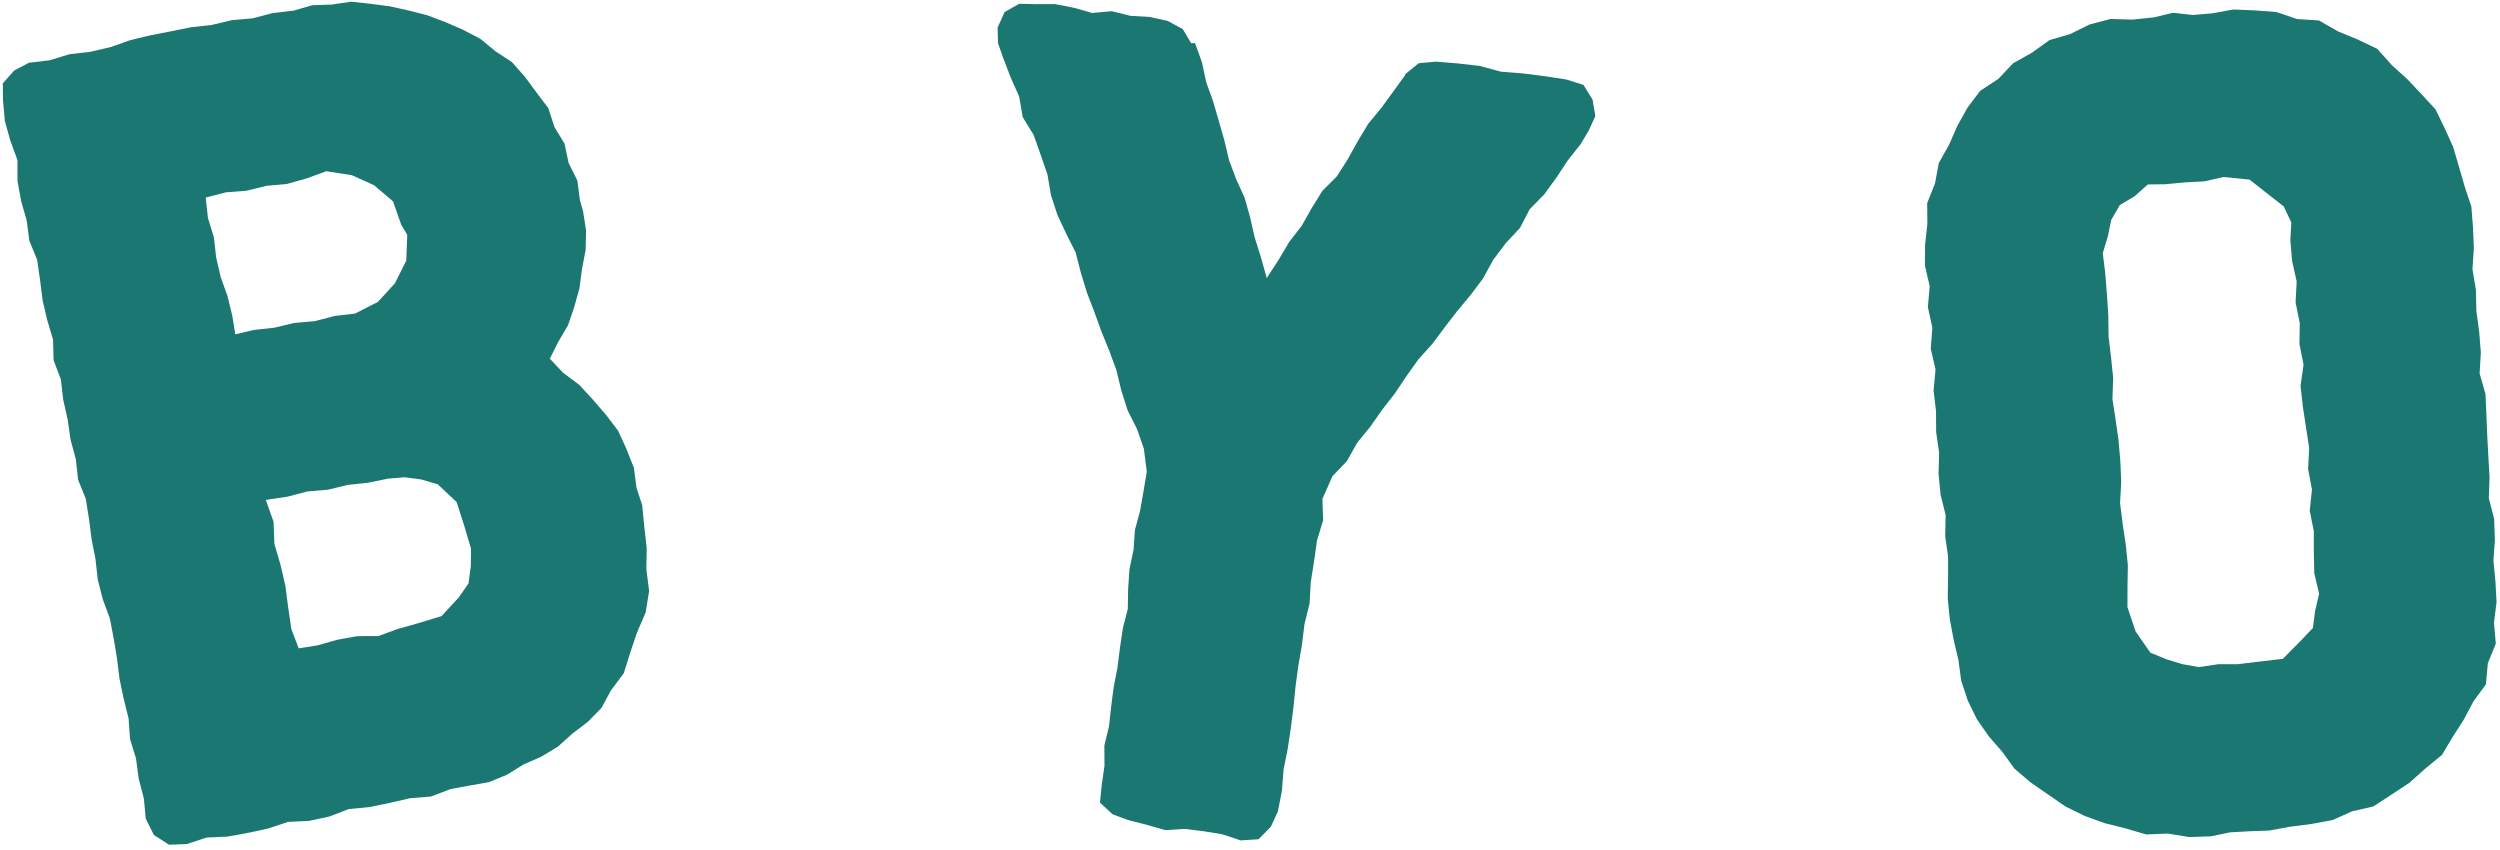 <?xml version="1.0" encoding="UTF-8" standalone="no"?>
<!DOCTYPE svg PUBLIC "-//W3C//DTD SVG 1.1//EN" "http://www.w3.org/Graphics/SVG/1.1/DTD/svg11.dtd">
<svg width="100%" height="100%" viewBox="0 0 3059 1040" version="1.1" xmlns="http://www.w3.org/2000/svg" xmlns:xlink="http://www.w3.org/1999/xlink" xml:space="preserve" xmlns:serif="http://www.serif.com/" style="fill-rule:evenodd;clip-rule:evenodd;stroke-linejoin:round;stroke-miterlimit:2;">
    <g transform="matrix(4.167,0,0,4.167,-7521,-552)">
        <path d="M1891.07,135.589L1885,136.299L1879.1,137.844L1873,138.38L1867.07,139.799L1861,140.469L1855.03,141.675L1849.05,142.841L1843.13,144.268L1837.33,146.309L1831.39,147.688L1825.32,148.382L1819.46,150.171L1813.4,150.888L1809.06,153.182L1805.72,156.942L1805.78,162.081L1806.33,168.064L1807.95,173.825L1810.03,179.493L1810.03,185.578L1811.09,191.458L1812.73,197.212L1813.51,203.147L1815.81,208.775L1816.66,214.695L1817.4,220.63L1818.76,226.447L1820.47,232.185L1820.63,238.239L1822.77,243.898L1823.46,249.849L1824.77,255.674L1825.62,261.585L1827.18,267.363L1827.82,273.322L1830.09,278.95L1831.03,284.853L1831.79,290.788L1832.94,296.653L1833.59,302.604L1835.06,308.397L1837.16,314.073L1838.27,319.937L1839.26,325.832L1839.99,331.776L1841.2,337.616L1842.65,343.418L1843.07,349.424L1844.83,355.162L1845.62,361.097L1847.13,366.89L1847.7,372.873L1850.08,377.65L1854.54,380.519L1859.72,380.322L1865.54,378.407L1871.7,378.131L1877.69,377.043L1883.64,375.75L1889.47,373.811L1895.61,373.519L1901.57,372.242L1907.33,370.043L1913.43,369.445L1919.39,368.215L1925.33,366.851L1931.45,366.363L1937.22,364.156L1942.82,363.138L1948.48,362.137L1953.78,359.954L1958.65,356.935L1963.87,354.65L1968.74,351.694L1972.98,347.887L1977.52,344.411L1981.54,340.312L1984.27,335.244L1988.06,330.16L1989.96,324.091L1991.97,318.163L1994.49,312.291L1995.5,306.009L1994.7,299.648L1994.79,293.366L1994.09,287.116L1993.47,280.818L1991.8,275.718L1991.03,269.846L1988.86,264.344L1986.4,258.952L1982.81,254.239L1978.97,249.794L1974.98,245.466L1970.27,241.951L1966.35,237.797L1968.78,232.926L1971.68,227.991L1973.53,222.576L1975.05,217.091L1975.79,211.471L1976.86,205.882L1976.99,200.168L1976.11,194.516L1975.17,191.198L1974.44,185.499L1971.86,180.313L1970.68,174.677L1967.7,169.766L1965.91,164.233L1962.44,159.646L1959.04,155.027L1955.23,150.707L1950.39,147.539L1945.99,143.905L1940.92,141.233L1935.7,138.971L1930.4,136.961L1924.9,135.558L1919.35,134.328L1913.71,133.587L1908,132.965L1902.32,133.808L1896.59,134.005L1891.07,135.589ZM1909.13,224.555L1903.13,225.249L1897.31,226.778L1891.29,227.298L1885.44,228.701L1879.43,229.355L1873.98,230.64L1873.11,225.217L1871.72,219.471L1869.71,213.851L1868.37,208.089L1867.71,202.194L1865.96,196.511L1865.3,190.473L1871.27,188.936L1877.3,188.47L1883.14,187.036L1889.17,186.484L1894.98,184.845L1900.69,182.756L1908.15,183.891L1914.73,186.855L1920.3,191.584L1922.71,198.457L1924.48,201.437L1924.19,209.019L1920.84,215.68L1915.86,221.126L1909.13,224.555ZM1882.95,279.265L1889.31,278.311L1895.13,276.782L1901.16,276.27L1907.01,274.859L1913.02,274.205L1918.91,273.007L1923.76,272.62L1928.57,273.251L1933.43,274.678L1939,279.919L1941.3,287.139L1943.21,293.595L1943.15,298.734L1942.47,303.786L1939.56,307.956L1934.54,313.387L1927.5,315.523L1921.7,317.154L1915.98,319.243L1909.86,319.259L1903.94,320.323L1898.13,321.971L1892.6,322.853L1890.45,317.194L1889.52,310.872L1888.7,304.535L1887.26,298.316L1885.47,292.168L1885.22,285.689L1882.95,279.265Z" style="fill:rgb(27,119,114);fill-rule:nonzero;"/>
        <path d="M2264.85,155.818L2258.48,154.833L2252.08,154.029L2245.64,153.525L2239.38,151.822L2232.97,151.096L2226.52,150.569L2221.49,151.033L2217.57,154.202L2217.45,154.604L2213.96,159.428L2210.44,164.244L2206.63,168.855L2203.57,173.97L2200.67,179.204L2197.47,184.225L2193.2,188.521L2190.05,193.589L2187.12,198.792L2183.46,203.505L2180.42,208.652L2176.87,214.107L2175.1,207.848L2173.31,202.157L2171.99,196.324L2170.38,190.578L2167.9,185.108L2165.8,179.52L2164.42,173.703L2162.78,167.972L2161.12,162.242L2159.1,156.63L2157.84,150.758L2155.81,145.138L2154.67,145.154L2152.2,141.015L2147.82,138.635L2142.36,137.429L2136.77,137.106L2131.34,135.75L2125.63,136.279L2120.22,134.749L2114.74,133.685L2109.1,133.693L2104.18,133.567L2099.89,136.011L2097.83,140.558L2097.95,145.161L2099.48,149.505L2101.66,155.196L2104.15,160.776L2105.21,166.869L2108.45,172.181L2110.48,177.935L2112.47,183.697L2113.51,189.798L2115.4,195.592L2118,201.14L2120.76,206.626L2122.28,212.562L2124.06,218.387L2126.25,224.085L2128.32,229.816L2130.62,235.467L2132.73,241.19L2134.16,247.148L2136.01,252.966L2138.78,258.459L2140.78,264.229L2141.64,270.976L2140.68,276.706L2139.68,282.429L2138.16,288.088L2137.76,293.897L2136.55,299.596L2136.16,305.413L2136.06,311.278L2134.62,316.937L2133.76,322.683L2133.04,328.452L2131.93,334.167L2131.18,339.929L2130.55,345.722L2129.18,351.389L2129.22,357.285L2128.41,363.047L2127.89,368.163L2131.64,371.607L2136.18,373.278L2141.61,374.665L2147.03,376.226L2152.74,375.864L2158.28,376.55L2163.8,377.448L2169.19,379.245L2174.46,378.906L2178.07,375.217L2180.15,370.709L2181.32,364.639L2181.8,358.46L2183.01,352.399L2183.93,346.29L2184.71,340.165L2185.32,334.002L2186.15,327.885L2187.2,321.8L2187.96,315.668L2189.45,309.646L2189.78,303.443L2190.75,297.342L2191.61,291.225L2193.42,285.235L2193.21,278.961L2196.17,272.284L2200.41,267.855L2203.41,262.503L2207.25,257.774L2210.76,252.792L2214.49,247.984L2217.88,242.924L2221.42,237.966L2225.51,233.418L2229.15,228.531L2232.88,223.715L2236.77,219.033L2240.42,214.154L2243.37,208.755L2247.03,203.891L2251.21,199.414L2254.06,193.936L2258.35,189.538L2261.93,184.612L2265.29,179.52L2269.08,174.735L2271.46,170.699L2273.36,166.561L2272.55,161.769L2269.86,157.387L2264.85,155.818Z" style="fill:rgb(27,119,114);fill-rule:nonzero;"/>
        <path d="M2507.26,151.627L2502.97,146.827L2497.22,144.076L2491.39,141.664L2485.83,138.472L2479.4,138.062L2473.37,136.013L2467.05,135.524L2460.73,135.256L2454.47,136.391L2448.76,136.864L2442.97,136.225L2437.31,137.581L2431.08,138.228L2424.66,138.038L2418.51,139.638L2412.8,142.46L2406.71,144.241L2401.55,147.946L2396.04,151.02L2391.71,155.616L2386.34,159.162L2382.64,164.073L2379.65,169.433L2377.21,174.998L2374.21,180.326L2373.09,186.34L2370.8,192.086L2370.85,198.242L2370.18,204.311L2370.12,210.436L2371.53,216.49L2371,222.661L2372.32,228.715L2371.84,234.886L2373.25,240.932L2372.67,247.119L2373.39,253.212L2373.43,259.352L2374.3,265.429L2374.13,271.586L2374.72,277.694L2376.22,283.724L2376.08,289.88L2376.94,295.965L2376.93,302.113L2376.83,308.269L2377.45,314.369L2378.58,320.376L2379.97,326.28L2380.78,332.349L2382.7,338.15L2385.38,343.652L2388.87,348.665L2392.85,353.237L2396.42,358.171L2401.03,362.128L2406.19,365.69L2411.36,369.269L2417,372.043L2422.92,374.187L2429.01,375.708L2435.1,377.498L2441.46,377.238L2447.73,378.262L2454.06,378.057L2459.72,376.883L2465.44,376.56L2471.18,376.355L2477.38,375.22L2483.61,374.424L2489.8,373.281L2495.56,370.711L2501.8,369.277L2507.11,365.816L2512.37,362.348L2517.06,358.155L2521.96,354.127L2525.11,348.854L2528.36,343.77L2531.18,338.466L2534.86,333.413L2535.43,327.21L2537.76,321.487L2537.24,315.3L2537.98,309.27L2537.66,303.217L2537.07,297.116L2537.5,290.944L2537.27,284.82L2535.72,278.782L2535.93,272.626L2535.58,266.51L2535.25,260.385L2535,254.261L2534.73,248.136L2533.01,242.114L2533.37,235.943L2532.88,229.834L2532.05,223.749L2531.93,217.616L2530.91,211.539L2531.32,205.367L2531.06,199.235L2530.59,193.127L2528.64,187.286L2526.96,181.469L2525.25,175.644L2522.74,170.103L2520.07,164.601L2515.91,160.085L2511.75,155.678L2507.26,151.627ZM2422.36,206.802L2423.84,201.9L2424.83,197.052L2427.37,192.67L2431.73,190.069L2435.59,186.632L2440.73,186.569L2446.43,186.025L2452.16,185.725L2457.81,184.441L2465.46,185.213L2471.41,189.887L2475.48,193.079L2477.72,197.777L2477.43,202.971L2477.95,209.072L2479.29,215.118L2478.97,221.282L2480.2,227.335L2480.11,233.491L2481.31,239.553L2480.43,245.756L2481.1,251.848L2482.03,257.934L2482.96,264.003L2482.65,270.182L2483.78,276.244L2483.13,282.431L2484.33,288.492L2484.32,294.633L2484.46,300.773L2485.88,306.819L2484.72,311.808L2484.05,316.868L2480.53,320.581L2475.23,325.933L2467.73,326.808L2462.03,327.501L2456.29,327.509L2450.6,328.353L2445.72,327.493L2441.08,326.067L2436.32,324.12L2432,317.901L2429.6,310.744L2429.62,304.596L2429.72,298.448L2429.1,292.355L2428.19,286.27L2427.43,280.185L2427.77,274.013L2427.51,267.888L2426.99,261.78L2426.12,255.695L2425.19,249.626L2425.41,243.462L2424.78,237.369L2424.06,231.276L2423.98,225.128L2423.58,219.012L2423.1,212.903L2422.36,206.802Z" style="fill:rgb(27,119,114);fill-rule:nonzero;"/>
    </g>
</svg>
